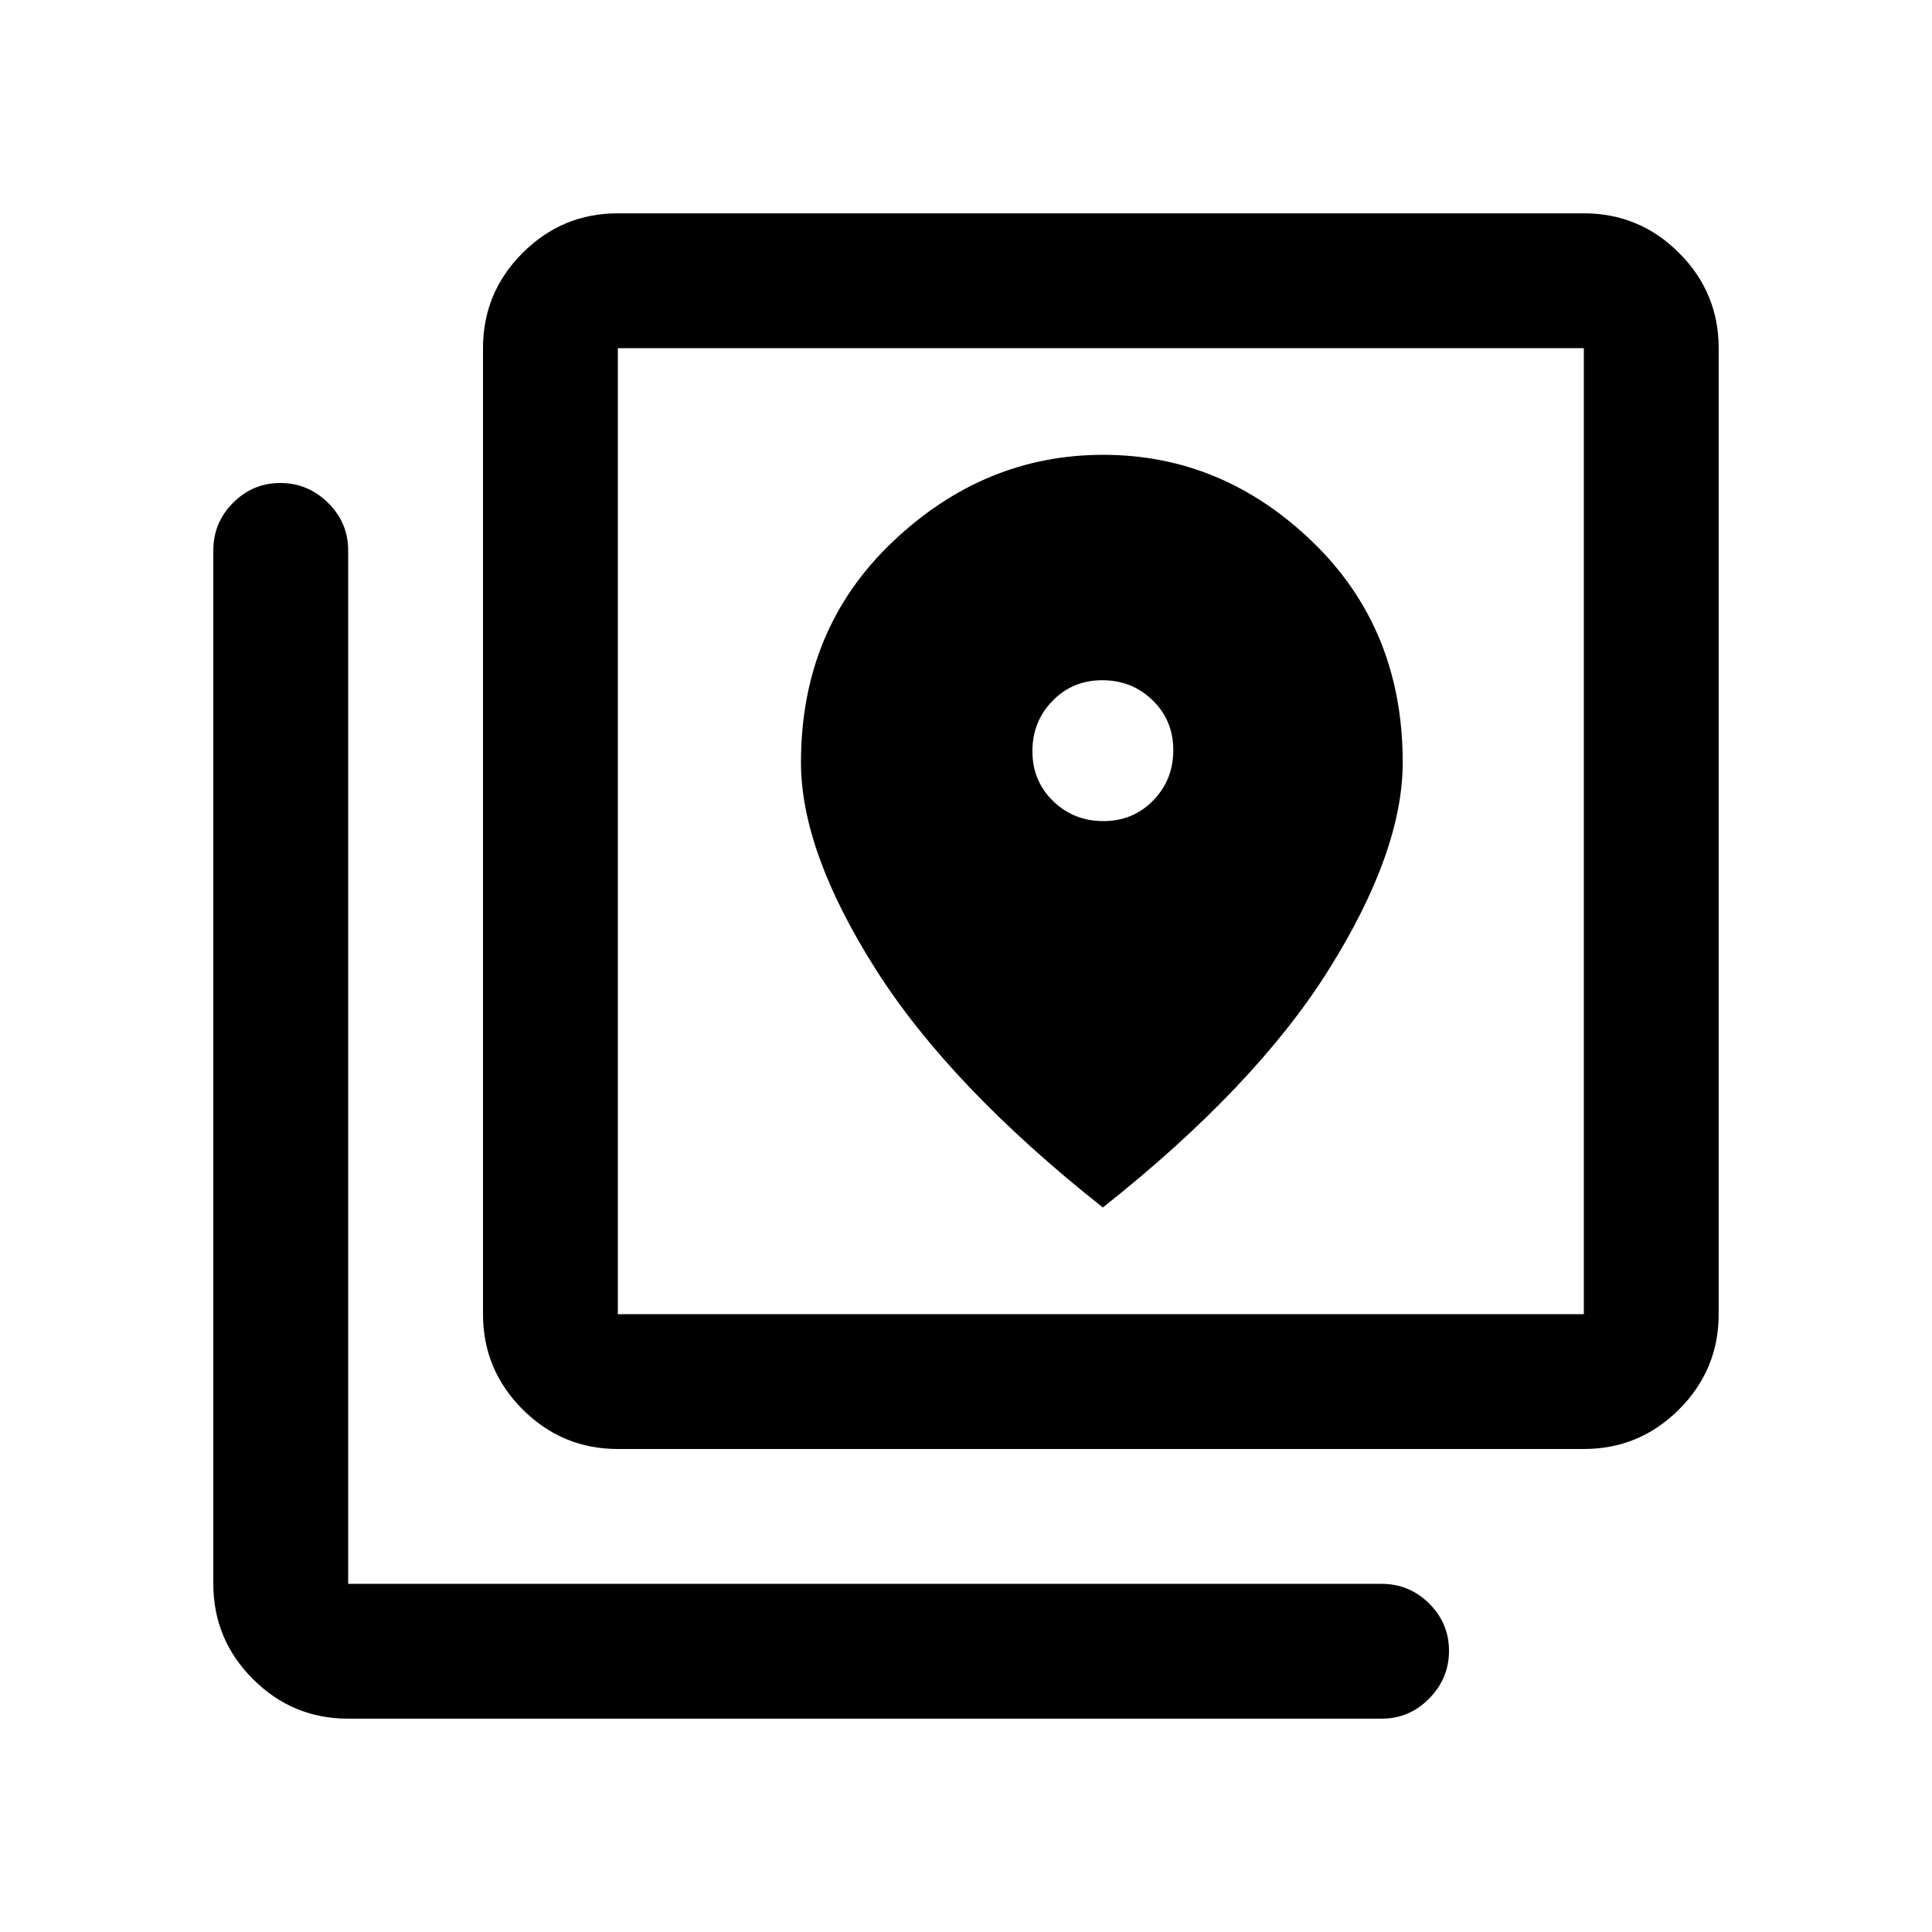 <svg xmlns="http://www.w3.org/2000/svg" height="20" viewBox="0 -960 960 960" width="20"><path d="M307-240q-27.64 0-47.32-19.68T240-307v-480q0-27.64 19.68-47.32T307-854h480q27.64 0 47.32 19.68T854-787v480q0 27.64-19.68 47.32T787-240H307Zm0-67h480v-480H307v480ZM173-106q-27.64 0-47.32-19.68T106-173v-513.5q0-13.8 9.79-23.65 9.79-9.85 23.5-9.85t23.71 9.85q10 9.85 10 23.65V-173h513.5q13.8 0 23.65 9.79 9.85 9.79 9.85 23.5T710.15-116q-9.85 10-23.65 10H173Zm134-681v480-480Zm241.26 235q-14.76 0-25.01-9.99Q513-571.97 513-586.74q0-14.76 9.99-25.01Q532.97-622 547.74-622q14.76 0 25.01 9.99Q583-602.03 583-587.26q0 14.76-9.99 25.01Q563.03-552 548.26-552ZM548-360q75.97-60.15 112.49-118.57Q697-537 697-581.2q0-66.3-44.8-109.55Q607.39-734 548.21-734q-59.19 0-104.7 43.25Q398-647.5 398-581.2q0 44.2 37.01 102.63Q472.02-420.15 548-360Z"/></svg>